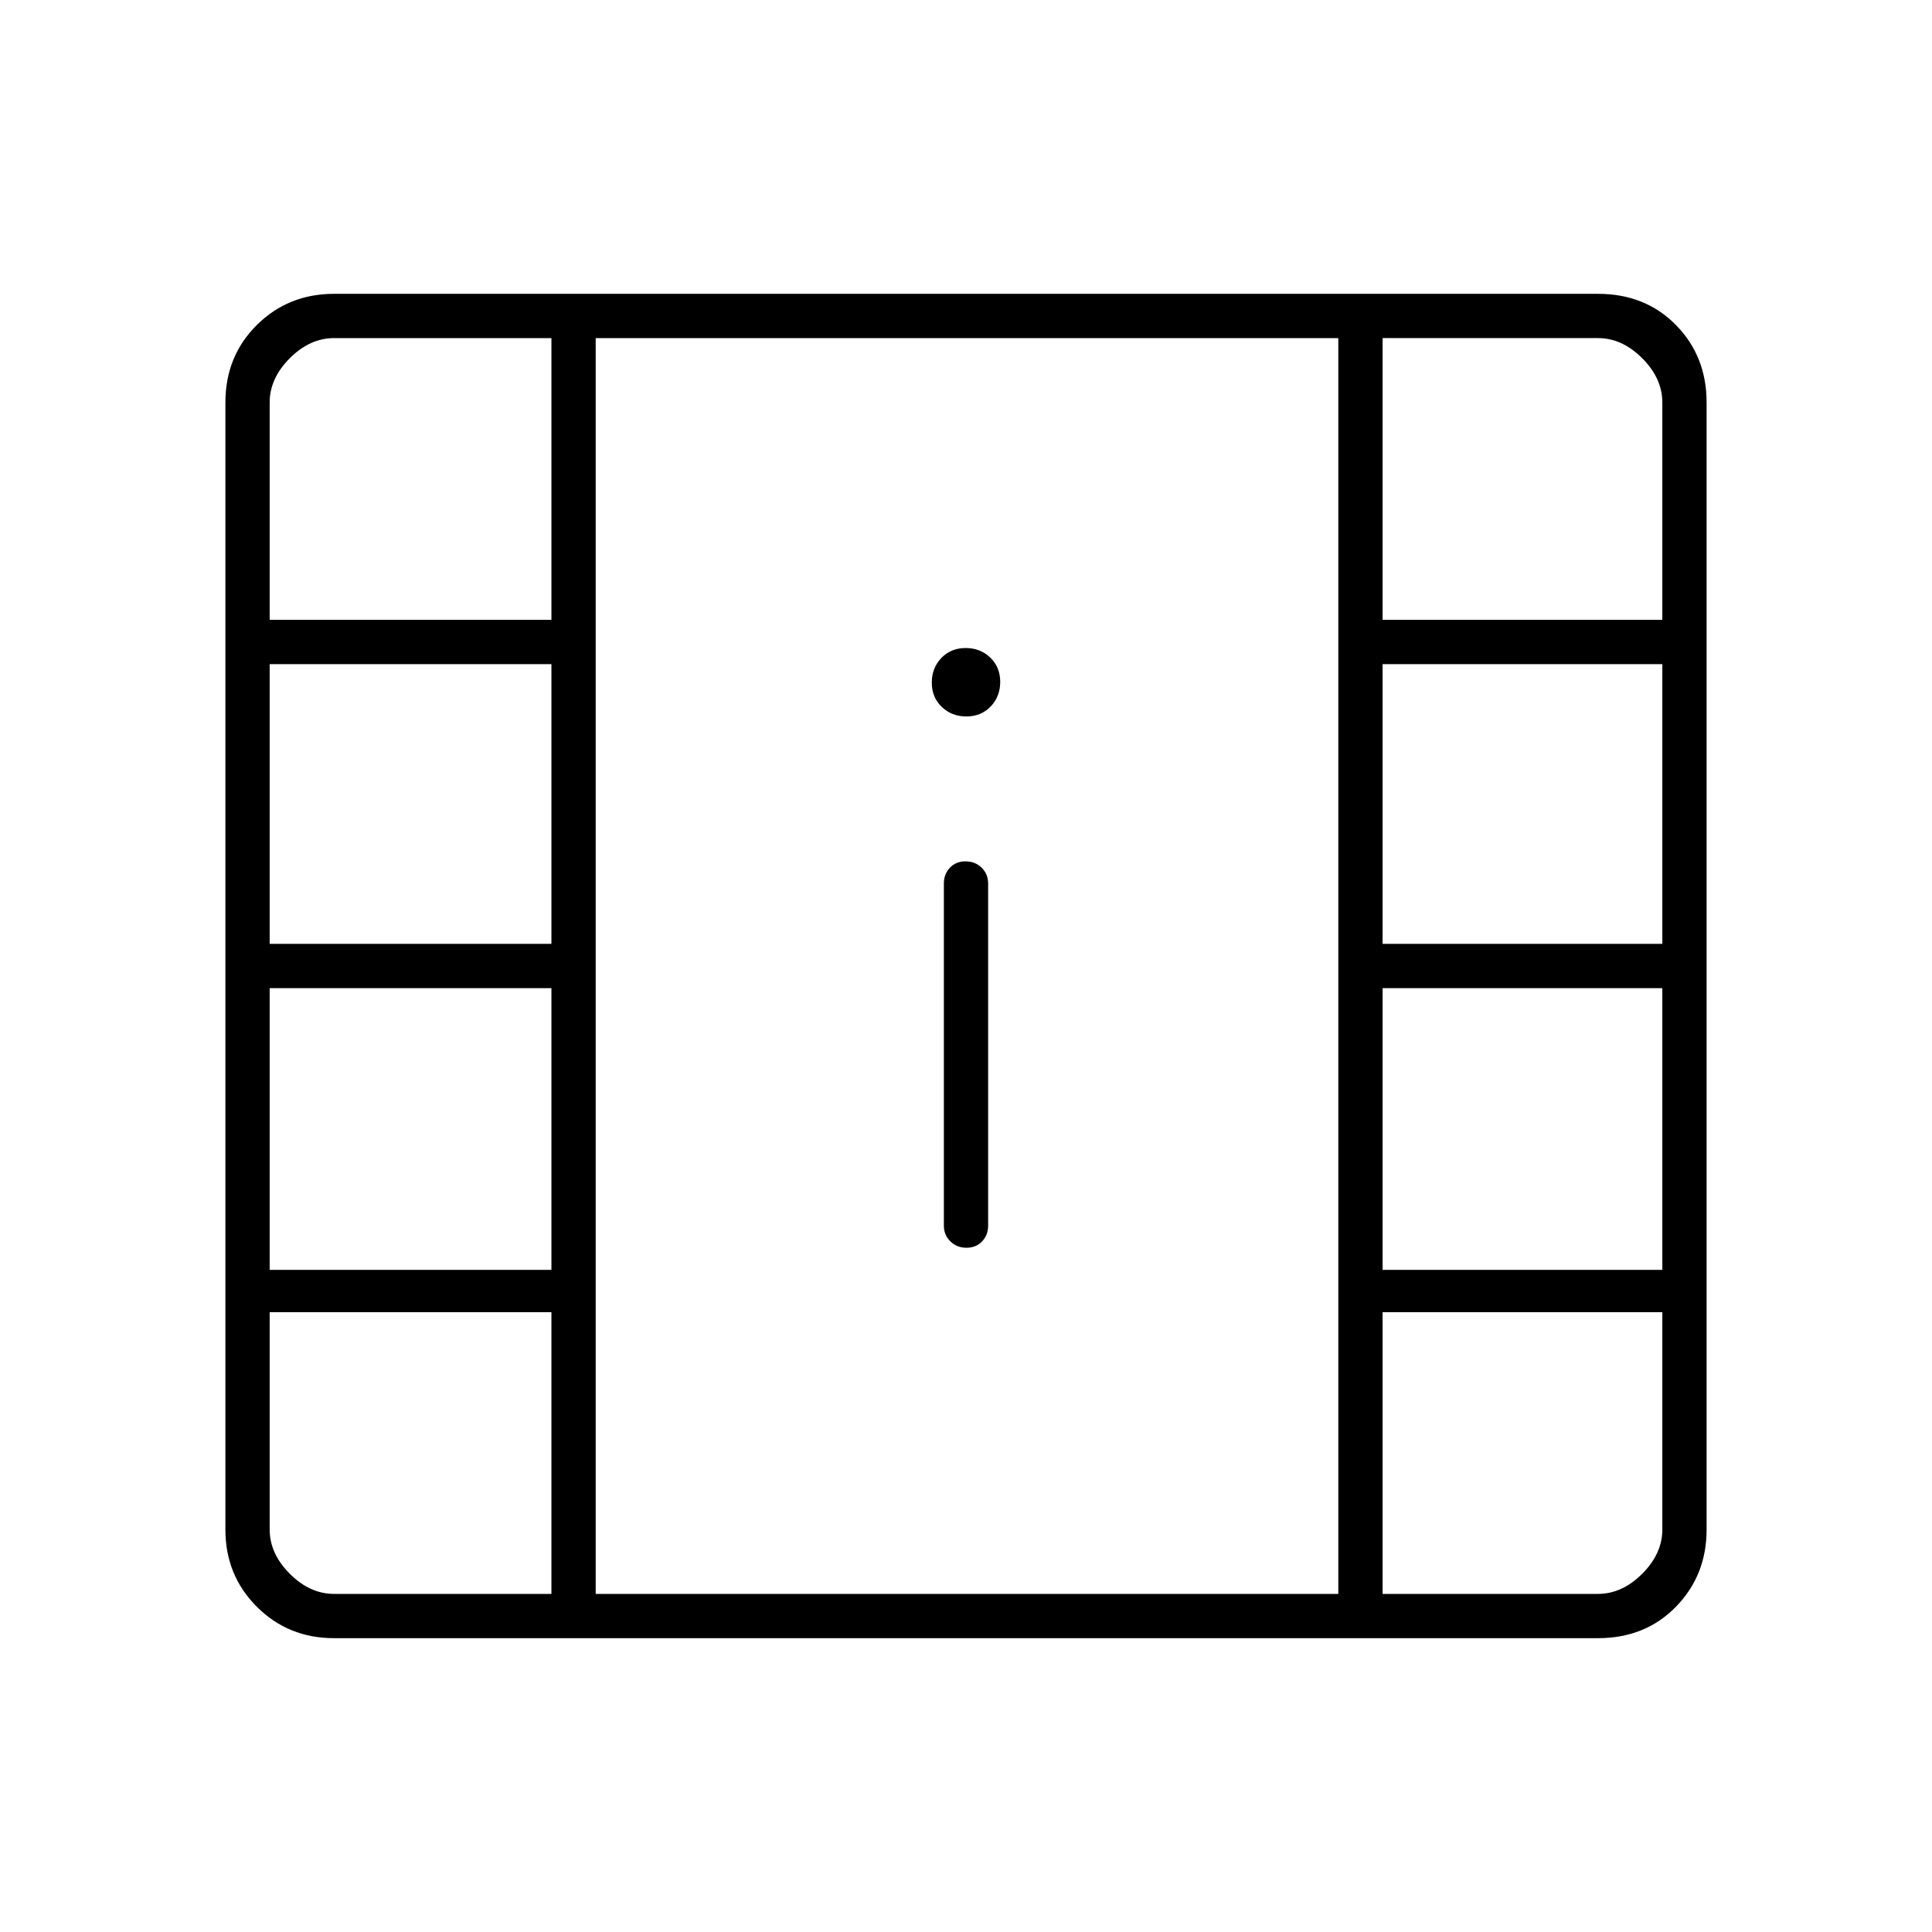 <svg xmlns="http://www.w3.org/2000/svg" width="48" height="48" viewBox="0 -960 960 960"><path d="M166-146q-22.775 0-38.387-15.613Q112-177.225 112-200v-560q0-23 15.613-38.5Q143.225-814 166-814h628q23.525 0 38.763 15.5Q848-783 848-760v560q0 22.775-15.237 38.387Q817.525-146 794-146H166Zm314.228-194q4.772 0 7.772-3.162 3-3.163 3-7.838v-170q0-4.675-3.228-7.838-3.228-3.162-8-3.162T472-528.838q-3 3.163-3 7.838v170q0 4.675 3.228 7.838 3.228 3.162 8 3.162Zm-.035-264q7.307 0 12.057-4.943t4.75-12.25q0-7.307-4.943-12.057t-12.25-4.75q-7.307 0-12.057 4.943t-4.75 12.25q0 7.307 4.943 12.057t12.25 4.75ZM296-168h369v-624H296v624Zm0-624h369-369ZM166-168h108v-140H134v108q0 12 10 22t22 10Zm521 0h107q12 0 22-10t10-22v-108H687v140ZM134-329h140v-140H134v140Zm553 0h139v-140H687v140ZM134-491h140v-139H134v139Zm553 0h139v-139H687v139ZM134-652h140v-140H166q-12 0-22 10t-10 22v108Zm553 0h139v-108q0-12-10-22t-22-10H687v140Z"/></svg>